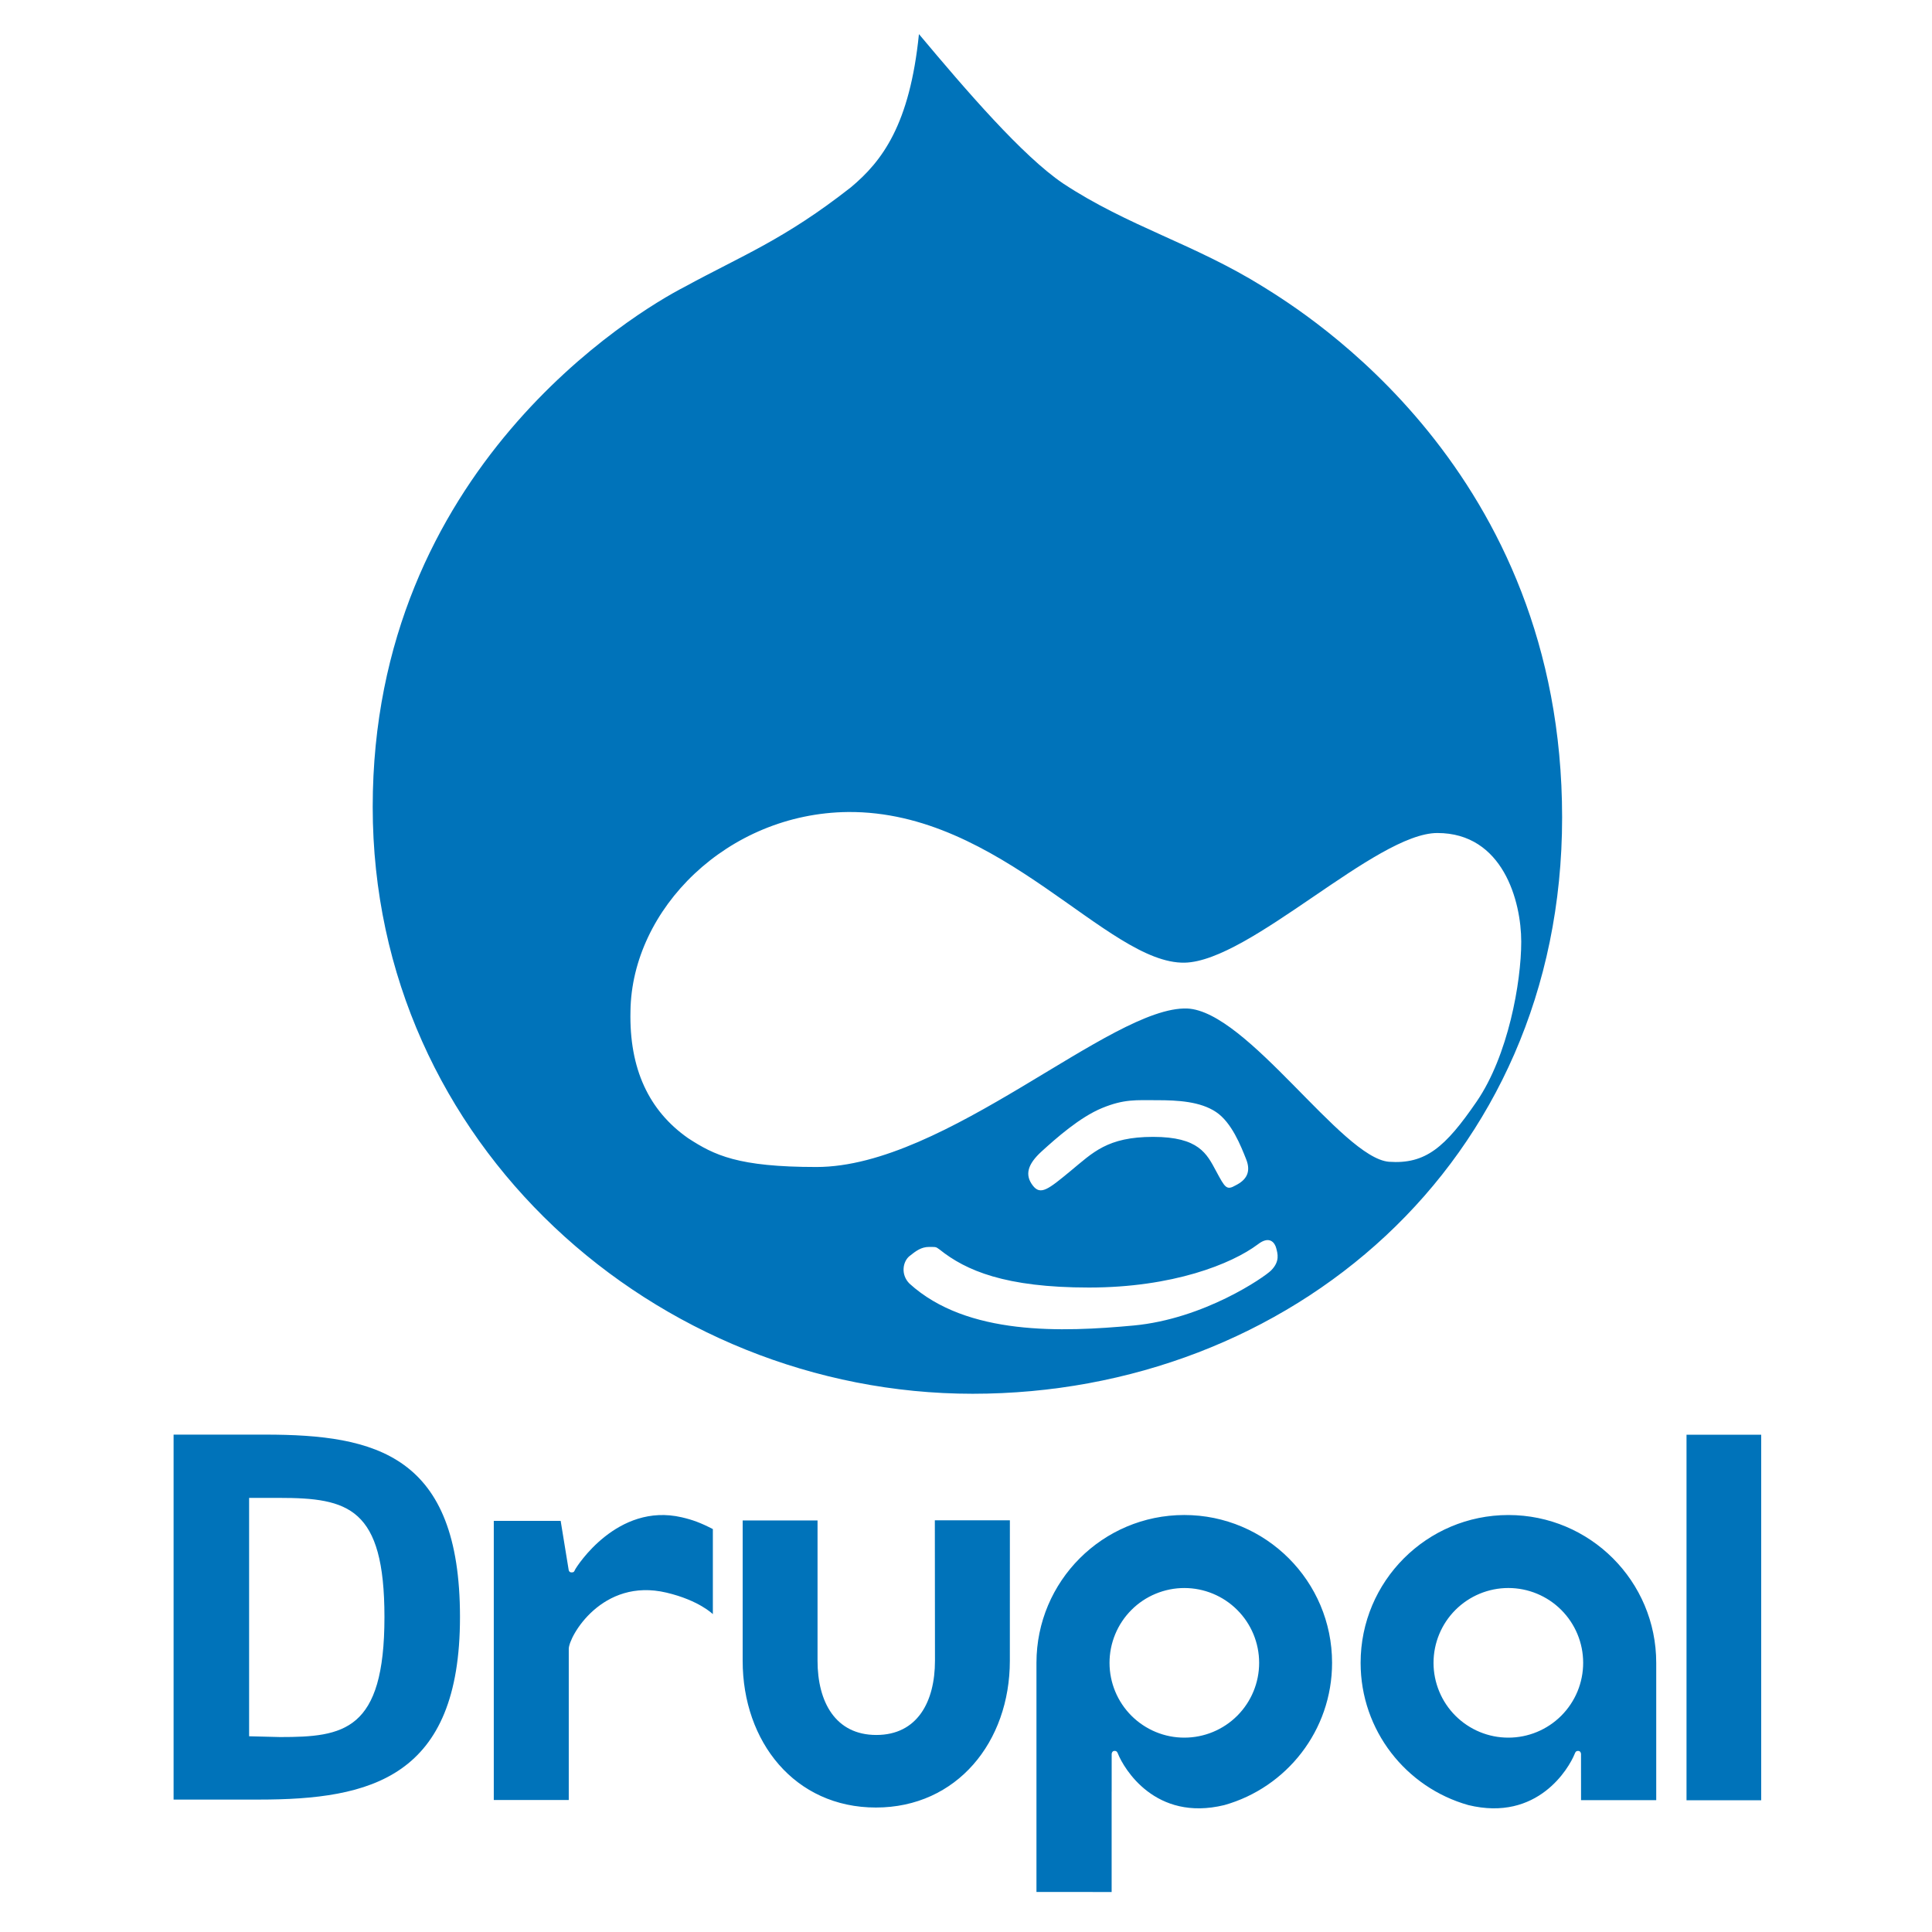 <svg width="115" height="115" viewBox="0 0 115 115" fill="none" xmlns="http://www.w3.org/2000/svg">
<path d="M60.112 90.495H55.645L55.653 98.853C55.653 101.295 54.605 103.272 52.163 103.272C49.72 103.272 48.663 101.295 48.663 98.853V90.503H44.207L44.206 98.853C44.206 103.679 47.309 107.591 52.137 107.591C56.962 107.591 60.11 103.679 60.11 98.853L60.112 90.495ZM100.388 85.402H104.833V107.16H100.388V85.402ZM40.575 90.314C36.743 89.429 34.326 93.236 34.226 93.44C34.176 93.54 34.175 93.599 34.004 93.594C33.865 93.591 33.848 93.44 33.848 93.44L33.373 90.527H29.392V107.144H33.855V98.15C33.855 97.417 35.834 93.892 39.669 94.799C41.609 95.257 42.432 96.08 42.432 96.08V91.017C41.714 90.644 41.221 90.463 40.575 90.314ZM66.169 112.619V106.64L66.171 106.64V104.402C66.171 104.402 66.179 104.223 66.339 104.22C66.483 104.218 66.515 104.314 66.551 104.402C66.889 105.243 68.749 108.452 72.88 107.445C76.578 106.403 79.29 103.008 79.29 98.977C79.29 94.119 75.35 90.179 70.492 90.179C65.633 90.179 61.694 94.119 61.694 98.977V112.618L66.169 112.619ZM70.495 94.525C71.676 94.525 72.809 94.994 73.644 95.829C74.48 96.664 74.949 97.796 74.949 98.977C74.95 100.158 74.481 101.291 73.646 102.127C72.811 102.962 71.678 103.431 70.497 103.431C69.912 103.432 69.333 103.317 68.793 103.093C68.253 102.869 67.762 102.541 67.348 102.128C66.513 101.293 66.043 100.16 66.043 98.979C66.043 98.394 66.158 97.815 66.382 97.275C66.605 96.735 66.933 96.244 67.347 95.83C67.76 95.416 68.251 95.088 68.791 94.865C69.332 94.641 69.911 94.525 70.495 94.525ZM94.11 107.153H98.585V98.977C98.585 94.119 94.647 90.18 89.787 90.18C84.929 90.18 80.989 94.119 80.989 98.977C80.989 103.009 83.701 106.403 87.399 107.445C91.53 108.452 93.39 105.244 93.729 104.402C93.764 104.314 93.796 104.219 93.94 104.221C94.102 104.223 94.108 104.402 94.108 104.402M94.236 98.977C94.236 99.561 94.121 100.141 93.898 100.681C93.674 101.221 93.346 101.712 92.933 102.126C92.519 102.54 92.028 102.868 91.488 103.092C90.948 103.316 90.369 103.431 89.784 103.431C89.199 103.432 88.62 103.317 88.079 103.093C87.539 102.869 87.048 102.541 86.634 102.128C86.221 101.715 85.892 101.224 85.669 100.683C85.445 100.143 85.329 99.564 85.329 98.979C85.329 97.798 85.798 96.665 86.632 95.83C87.468 94.994 88.6 94.525 89.781 94.524C90.963 94.524 92.095 94.993 92.931 95.828C93.766 96.663 94.236 97.795 94.236 98.977ZM15.41 107.118H10.333V85.394H15.781C22.377 85.394 27.38 86.604 27.38 96.255C27.38 105.815 22.08 107.118 15.41 107.118ZM16.622 89.16H14.828V103.349L16.671 103.396C20.45 103.396 22.884 103.052 22.884 96.254C22.884 89.739 20.736 89.16 16.622 89.16ZM75.204 17.078C71.073 14.503 67.174 13.491 63.276 10.918C60.859 9.281 57.507 5.382 54.699 2.03C54.154 7.409 52.516 9.592 50.645 11.152C46.668 14.271 44.173 15.207 40.742 17.079C37.857 18.56 22.185 27.916 22.185 48.031C22.185 68.149 39.105 82.962 57.895 82.962C76.688 82.962 92.983 69.317 92.983 48.655C92.983 27.993 77.701 18.637 75.204 17.078ZM75.657 75.625C75.266 76.015 71.679 78.509 67.469 78.9C63.258 79.29 57.567 79.524 54.136 76.405C53.591 75.859 53.747 75.08 54.136 74.768C54.526 74.455 54.839 74.222 55.306 74.222C55.773 74.222 55.697 74.222 55.93 74.378C57.488 75.625 59.828 76.639 64.818 76.639C69.809 76.639 73.317 75.235 74.875 74.066C75.579 73.52 75.889 73.988 75.967 74.3C76.046 74.611 76.202 75.079 75.657 75.625ZM62.01 68.529C62.869 67.749 64.273 66.502 65.597 65.956C66.922 65.411 67.625 65.488 68.872 65.488C70.119 65.488 71.444 65.565 72.382 66.19C73.317 66.813 73.863 68.217 74.174 68.997C74.487 69.776 74.174 70.243 73.552 70.555C73.006 70.868 72.927 70.711 72.382 69.699C71.836 68.684 71.367 67.671 68.638 67.671C65.908 67.671 65.052 68.607 63.726 69.699C62.401 70.791 61.933 71.18 61.466 70.555C60.998 69.933 61.153 69.308 62.01 68.529ZM82.674 69.153C79.867 68.919 74.252 60.186 70.665 60.03C66.144 59.874 56.318 69.464 48.6 69.464C43.923 69.464 42.518 68.763 40.959 67.749C38.62 66.112 37.45 63.616 37.528 60.186C37.608 54.105 43.298 48.413 50.471 48.334C59.594 48.258 65.909 57.38 70.51 57.302C74.409 57.224 81.894 49.584 85.558 49.584C89.457 49.584 90.55 53.638 90.55 56.055C90.55 58.472 89.769 62.838 87.898 65.566C86.026 68.295 84.856 69.308 82.674 69.153Z" fill="#0073BA"/>
</svg>
